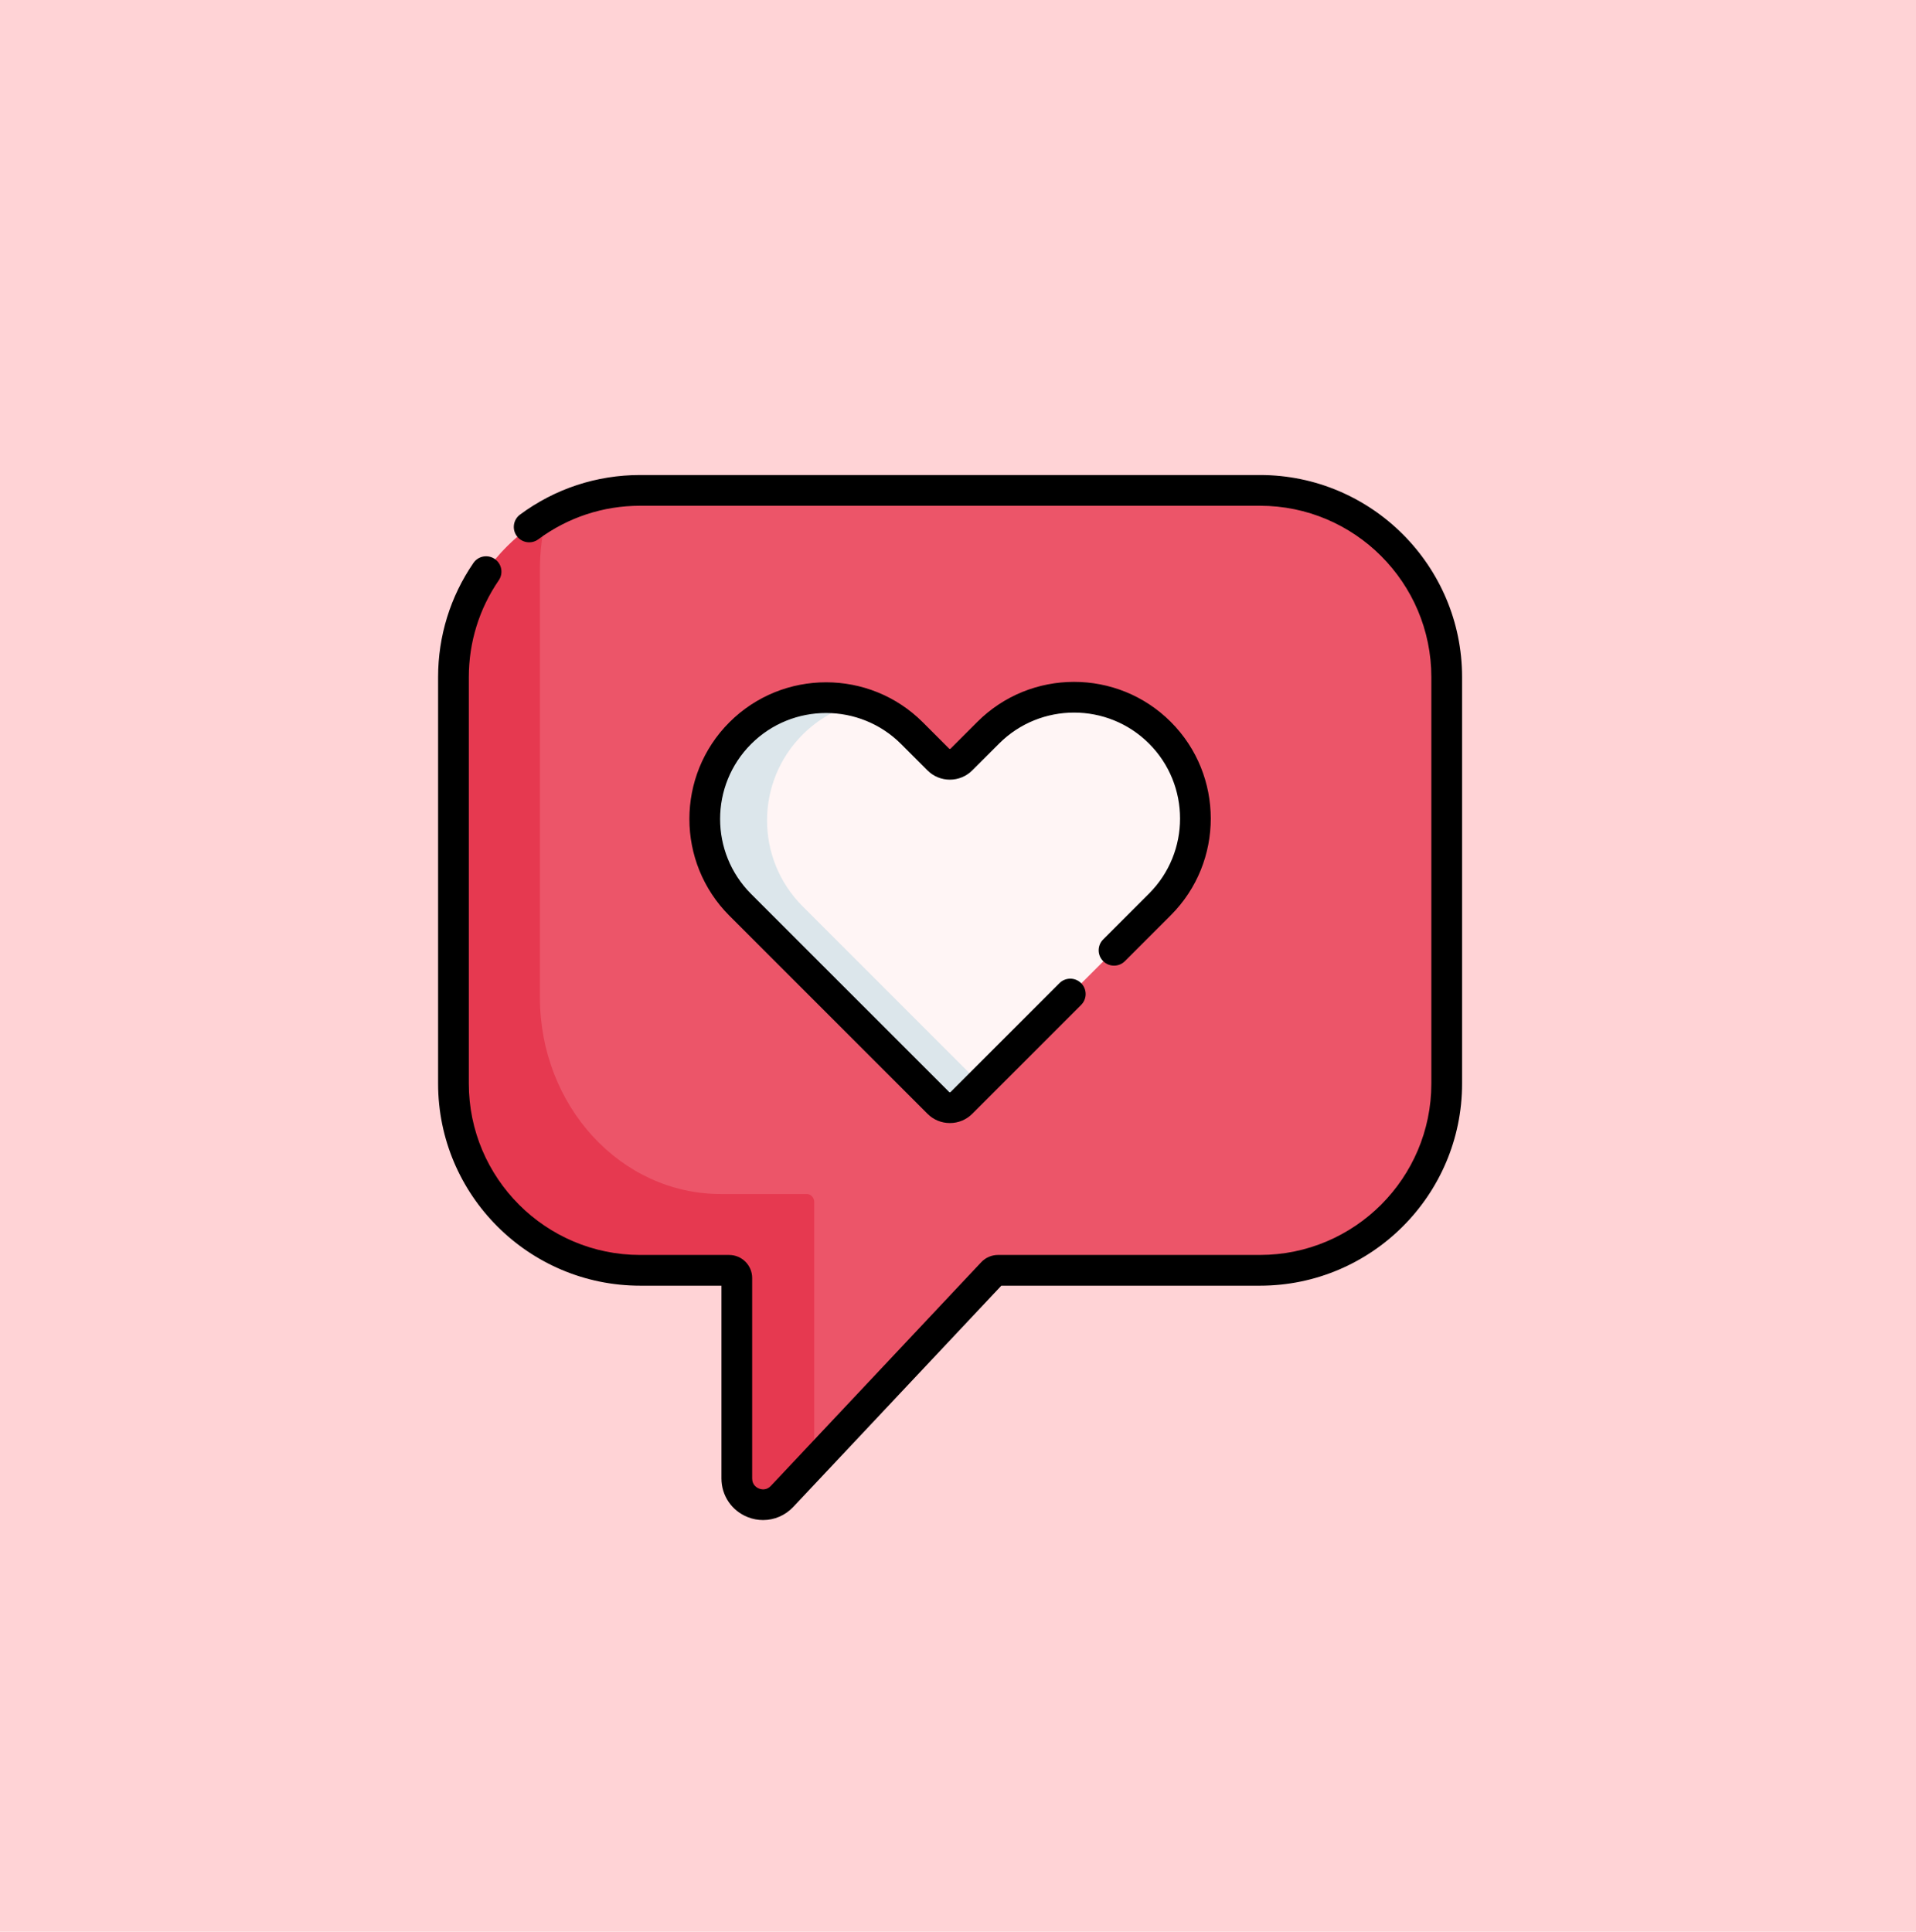 <svg width="121" height="122" viewBox="1 -1 121 122" fill="none" xmlns="http://www.w3.org/2000/svg">
<rect x="-50" y="-50" width="222" height="222" fill="#FFD3D6"/>
<path d="M80.497 30.062H41.358C34.844 30.062 29.564 35.342 29.564 41.855V67.526C29.564 74.04 34.845 79.319 41.358 79.319H46.975C47.242 79.319 47.459 79.536 47.459 79.803V92.466C47.459 93.963 49.29 94.689 50.316 93.598L63.602 79.472C63.693 79.374 63.821 79.319 63.954 79.319H80.497C87.011 79.319 92.29 74.039 92.29 67.526V41.855C92.291 35.342 87.011 30.062 80.497 30.062Z" fill="#EC5569"/>
<path d="M52.42 74.918C52.42 74.637 52.211 74.409 51.952 74.409H46.514C40.208 74.409 35.097 68.849 35.097 61.99V34.957C35.097 33.797 35.244 32.674 35.517 31.608C31.961 33.639 29.564 37.467 29.564 41.856V67.526C29.564 74.04 34.844 79.32 41.358 79.32H46.974C47.242 79.32 47.458 79.536 47.458 79.803V92.466C47.458 93.964 49.29 94.689 50.315 93.599L52.42 91.361V74.918H52.42Z" fill="#E63950"/>
<path d="M74.179 45.368C71.184 42.373 66.33 42.373 63.336 45.368L61.644 47.059C61.241 47.462 60.587 47.462 60.184 47.059L58.519 45.395C55.525 42.401 50.671 42.401 47.676 45.395C44.682 48.389 44.682 53.244 47.676 56.238L60.185 68.746C60.588 69.15 61.242 69.15 61.645 68.746L74.179 56.211C77.173 53.217 77.173 48.362 74.179 45.368Z" fill="#EC5569"/>
<path d="M74.179 45.368C71.184 42.373 66.33 42.373 63.336 45.368L61.644 47.059C61.241 47.462 60.587 47.462 60.184 47.059L58.519 45.395C55.525 42.401 50.671 42.401 47.676 45.395C44.682 48.389 44.682 53.244 47.676 56.238L60.185 68.746C60.588 69.15 61.242 69.15 61.645 68.746L74.179 56.211C77.173 53.217 77.173 48.362 74.179 45.368Z" fill="#FFF5F5"/>
<path d="M51.687 56.238C48.693 53.244 48.693 48.389 51.687 45.395C52.669 44.413 53.852 43.755 55.103 43.417C52.54 42.725 49.688 43.383 47.677 45.395C44.682 48.389 44.682 53.244 47.677 56.238L60.185 68.746C60.588 69.15 61.242 69.15 61.645 68.746L62.92 67.471L51.687 56.238Z" fill="#DCE6EB"/>
<path d="M80.57 29H41.43C38.674 29 36.05 29.865 33.842 31.5C33.411 31.819 33.32 32.427 33.639 32.857C33.958 33.288 34.566 33.378 34.996 33.06C36.868 31.673 39.093 30.941 41.43 30.941H80.57C86.538 30.941 91.393 35.796 91.393 41.764V67.434C91.393 73.402 86.538 78.257 80.57 78.257H64.027C63.627 78.257 63.241 78.424 62.968 78.715L49.682 92.842C49.395 93.147 49.062 93.061 48.933 93.009C48.803 92.958 48.501 92.793 48.501 92.375V79.712C48.501 78.91 47.849 78.258 47.047 78.258H41.43C35.462 78.258 30.607 73.402 30.607 67.435V41.764C30.607 39.568 31.261 37.454 32.497 35.651C32.8 35.209 32.687 34.605 32.245 34.302C31.804 33.999 31.2 34.112 30.897 34.554C29.438 36.681 28.667 39.175 28.667 41.764V67.434C28.667 74.472 34.392 80.198 41.43 80.198H46.561V92.375C46.561 93.457 47.211 94.414 48.218 94.813C48.535 94.939 48.864 95 49.19 95C49.898 95 50.587 94.712 51.095 94.172L64.237 80.198H80.57C87.608 80.198 93.334 74.472 93.334 67.435V41.764C93.334 34.726 87.608 29 80.57 29Z" fill="black"/>
<path d="M70.668 58.33C70.289 58.709 70.289 59.324 70.668 59.702C71.047 60.081 71.661 60.081 72.04 59.702L74.937 56.805C78.305 53.437 78.305 47.957 74.937 44.59C71.569 41.222 66.089 41.222 62.722 44.59L61.031 46.281C61.026 46.285 61.012 46.299 60.986 46.299C60.96 46.299 60.947 46.286 60.942 46.281L59.278 44.617C55.91 41.249 50.43 41.249 47.063 44.617C43.695 47.984 43.695 53.464 47.063 56.832L59.571 69.34C59.949 69.719 60.452 69.927 60.987 69.927C61.522 69.927 62.025 69.719 62.404 69.34L69.278 62.465C69.656 62.086 69.656 61.472 69.277 61.093C68.898 60.714 68.284 60.714 67.905 61.093L61.031 67.968C61.027 67.973 61.013 67.987 60.987 67.987C60.961 67.987 60.948 67.973 60.943 67.968L48.435 55.46C45.824 52.849 45.824 48.6 48.435 45.989C51.046 43.377 55.294 43.378 57.906 45.989L59.57 47.653C59.948 48.031 60.451 48.24 60.986 48.24C61.521 48.24 62.024 48.031 62.403 47.653L64.094 45.962C66.705 43.351 70.954 43.351 73.565 45.962C76.176 48.573 76.176 52.821 73.565 55.433L70.668 58.33Z" fill="black"/>

</svg>

